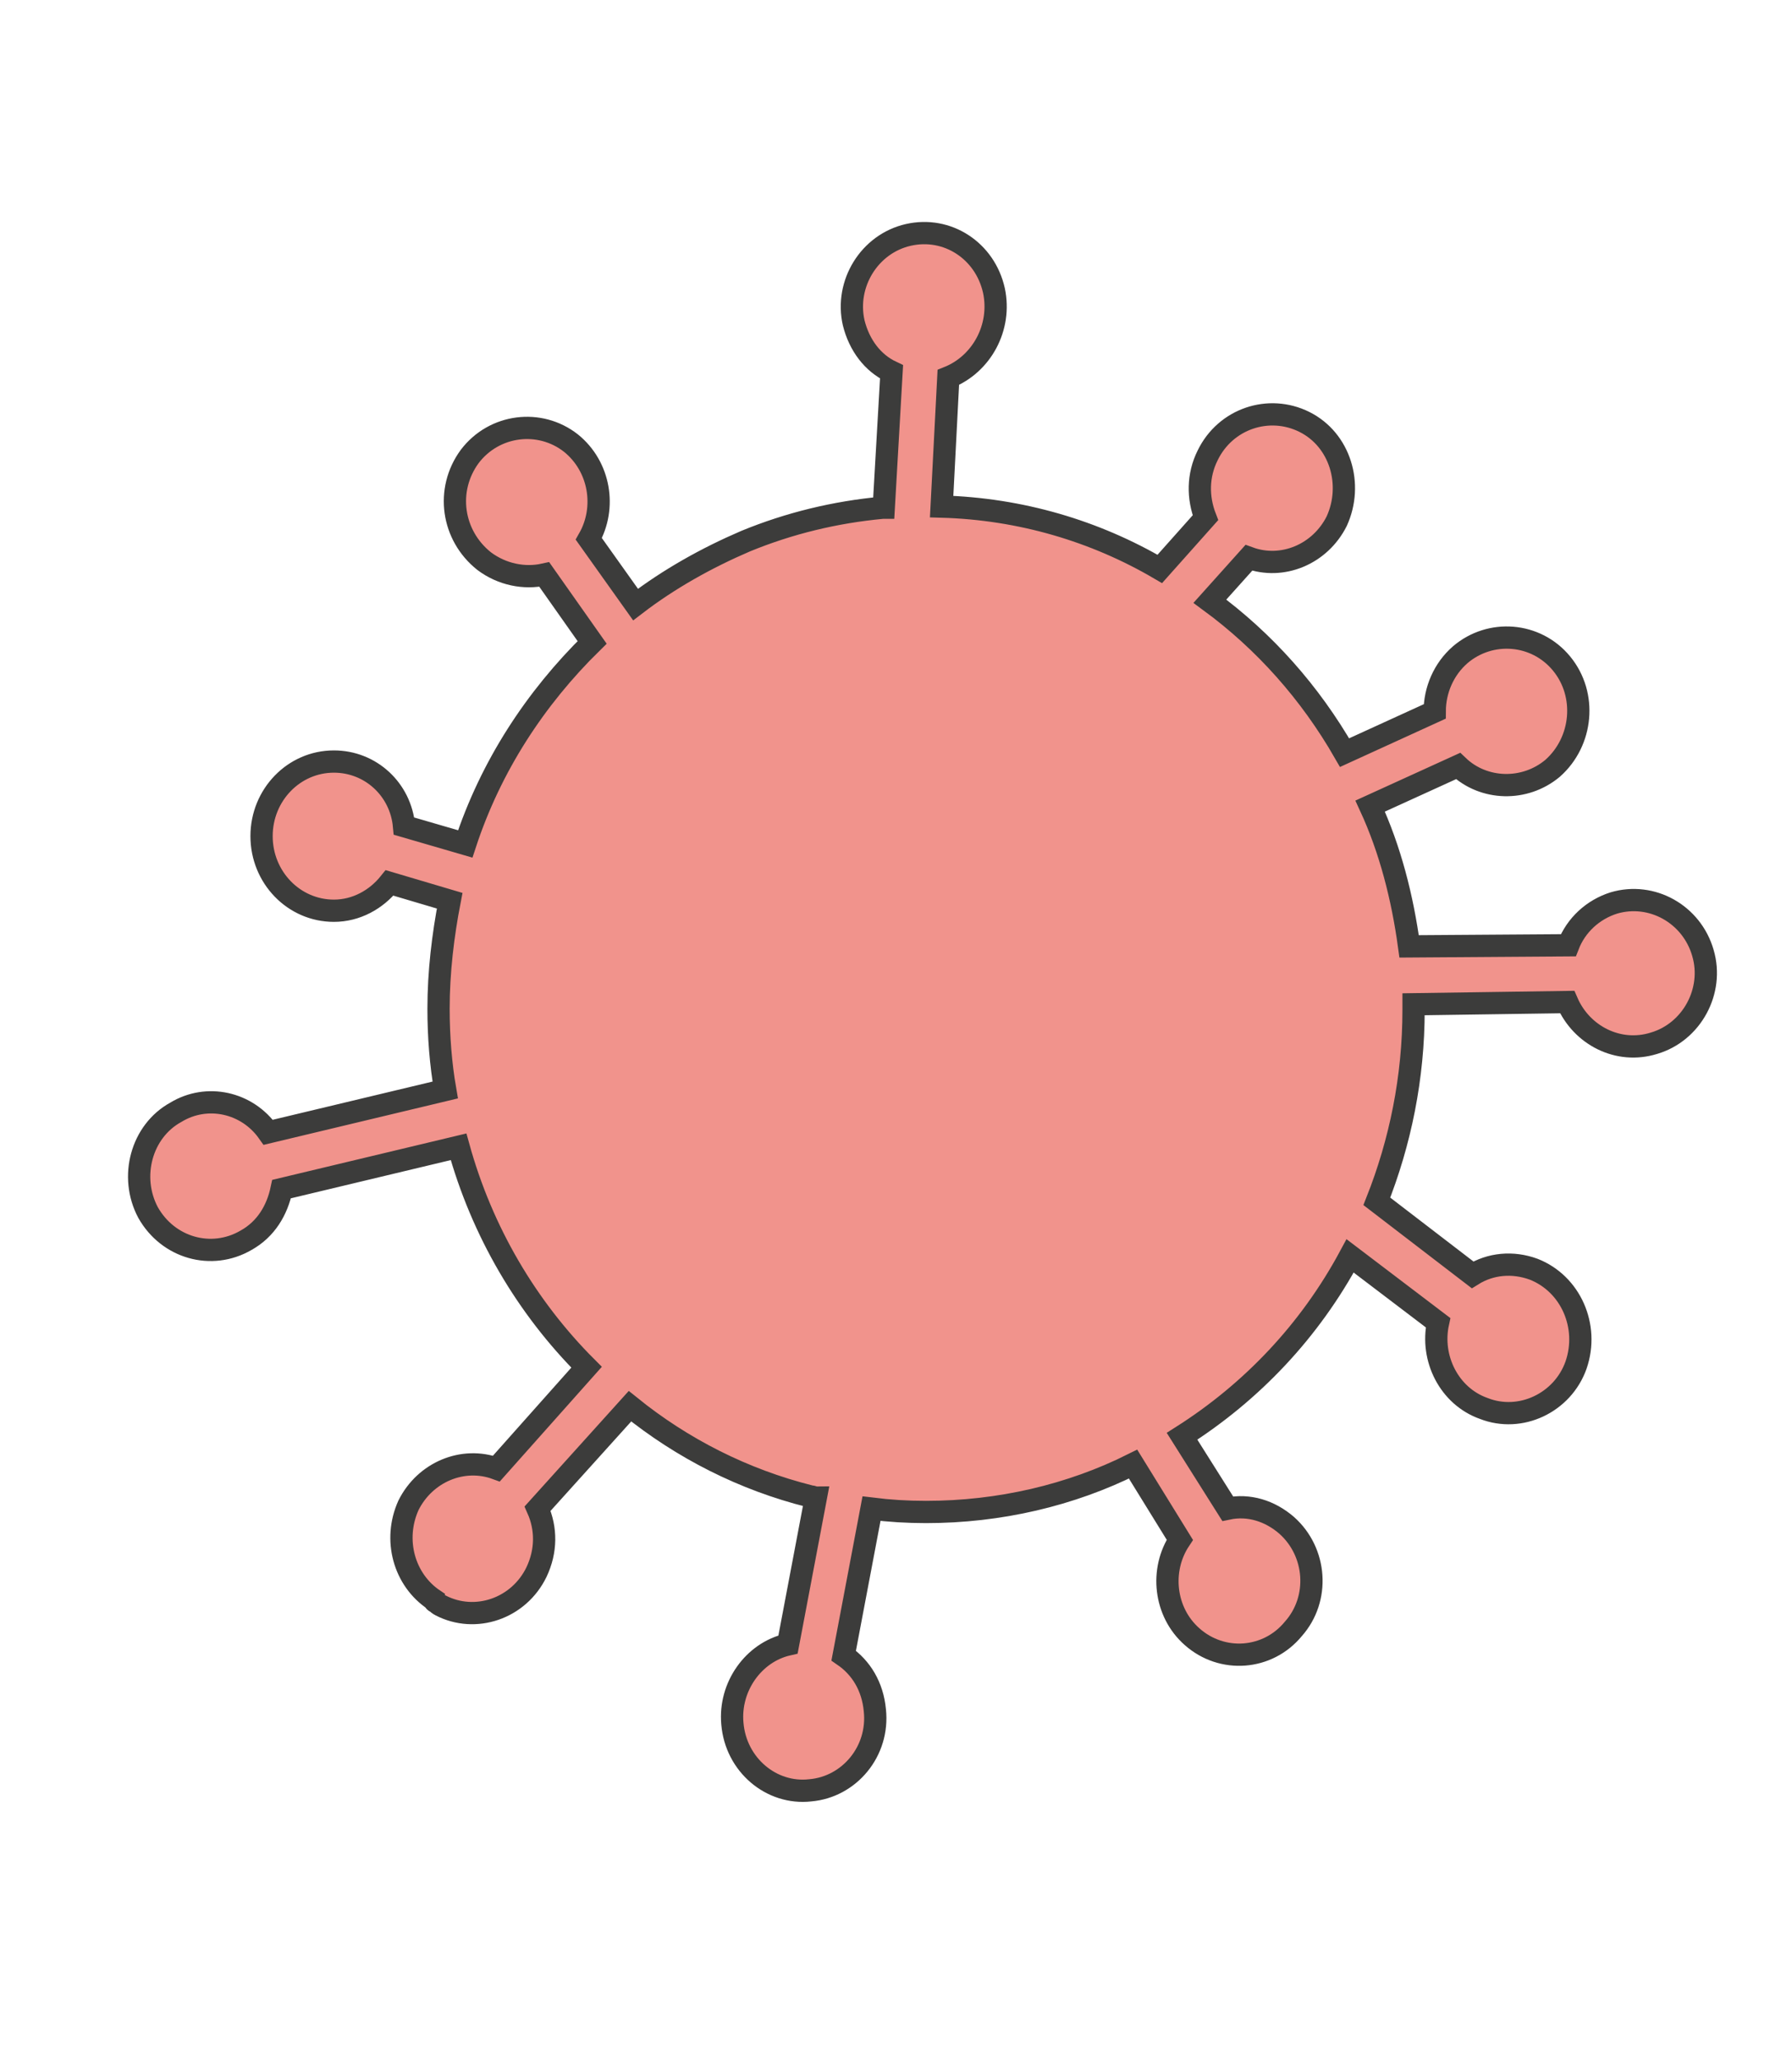 <?xml version="1.0" encoding="utf-8"?>
<!-- Generator: Adobe Illustrator 25.2.3, SVG Export Plug-In . SVG Version: 6.00 Build 0)  -->
<svg version="1.1" id="Layer_1" xmlns="http://www.w3.org/2000/svg" xmlns:xlink="http://www.w3.org/1999/xlink" x="0px" y="0px"
	 viewBox="0 0 161 185" style="enable-background:new 0 0 161 185;" xml:space="preserve">
<style type="text/css">
	.st0{fill:#F1938C;stroke:#3C3C3B;stroke-width:2;stroke-miterlimit:10;}
</style>
<path class="st0" d="M148.6,93.7c-3.2,1-6.5-0.7-7.8-3.7L127,90.2v0.5c0,6.1-1.2,11.9-3.3,17.2l8.6,6.6c1.6-1,3.6-1.2,5.5-0.5
	c3.3,1.3,5,5.1,3.8,8.6c-1.2,3.4-5,5.2-8.3,3.9c-3.1-1.1-4.8-4.5-4.1-7.7l-7.9-6c-3.6,6.7-8.8,12.2-15.1,16.2l4.1,6.5
	c1.9-0.4,3.8,0.2,5.3,1.5c2.7,2.4,3,6.6,0.6,9.3c-2.3,2.8-6.4,3.1-9.1,0.7c-2.5-2.2-2.9-6-1.1-8.7l-4.2-6.8
	c-5.6,2.8-12,4.3-18.6,4.3c-1.7,0-3.3-0.1-4.9-0.3l-2.5,13.2c1.6,1.1,2.6,2.8,2.8,4.9c0.4,3.7-2.3,6.9-5.8,7.2c-3.5,0.4-6.7-2.3-7-6
	c-0.3-3.3,1.9-6.4,5-7.1l2.5-13.2c-0.2,0-0.3-0.1-0.5-0.1c-6-1.5-11.5-4.3-16.2-8.1l-8.3,9.2c0.8,1.8,0.8,3.8-0.1,5.7
	c-1.6,3.3-5.5,4.6-8.6,3c-0.2-0.1-0.3-0.2-0.4-0.3c-0.1,0-0.2-0.1-0.2-0.2c-2.7-1.8-3.7-5.4-2.3-8.5c1.5-3,4.9-4.4,7.9-3.3l8.1-9.1
	c-5.4-5.4-9.4-12.2-11.5-19.8l-15.9,3.8c-0.4,1.9-1.4,3.6-3.2,4.6c-3.1,1.8-7,0.7-8.8-2.5c-1.7-3.2-0.6-7.3,2.5-9
	c2.8-1.7,6.4-0.9,8.3,1.8l15.9-3.8c-0.4-2.3-0.6-4.8-0.6-7.3c0-3.3,0.4-6.6,1-9.7l-5.4-1.6c-1.2,1.5-3,2.5-5,2.5
	c-3.6,0-6.5-3-6.5-6.7c0-3.7,2.9-6.7,6.5-6.7c3.3,0,6,2.5,6.3,5.8l5.5,1.6c2.3-7,6.3-13.1,11.4-18.1l-4.3-6.1
	c-1.8,0.4-3.8,0-5.4-1.2C40.6,48.1,40,44,42.2,41c2.2-2.9,6.3-3.4,9.1-1.2c2.6,2.1,3.2,5.8,1.6,8.6l4.2,5.9c3-2.3,6.4-4.2,9.9-5.7h0
	c3.9-1.6,8-2.6,12.3-3h0.1l0.7-12.2v0c-1.7-0.8-2.9-2.4-3.4-4.4c-0.8-3.5,1.4-7.1,4.9-7.9c3.5-0.8,6.9,1.4,7.7,5
	c0.7,3.3-1.1,6.6-4.1,7.8l-0.6,11.6c7.1,0.2,13.8,2.2,19.6,5.6l4.1-4.6v0c-0.7-1.8-0.7-3.8,0.2-5.6c1.6-3.3,5.5-4.6,8.7-3
	c3.2,1.6,4.4,5.6,2.9,8.9c-1.5,3-4.9,4.4-7.9,3.3l-3.5,3.9c4.9,3.6,9,8.2,12.1,13.6l8.1-3.7c0-1.9,0.8-3.8,2.3-5.1
	c2.7-2.3,6.8-2,9.1,0.8c2.3,2.8,1.9,7-0.8,9.4c-2.5,2.1-6.2,2-8.5-0.2l-7.9,3.6c1.8,3.9,2.9,8.2,3.5,12.6l14.3-0.1
	c0.7-1.8,2.2-3.2,4.1-3.8c3.4-1,7,1,8,4.5C154,89,152,92.7,148.6,93.7z"/>
</svg>
